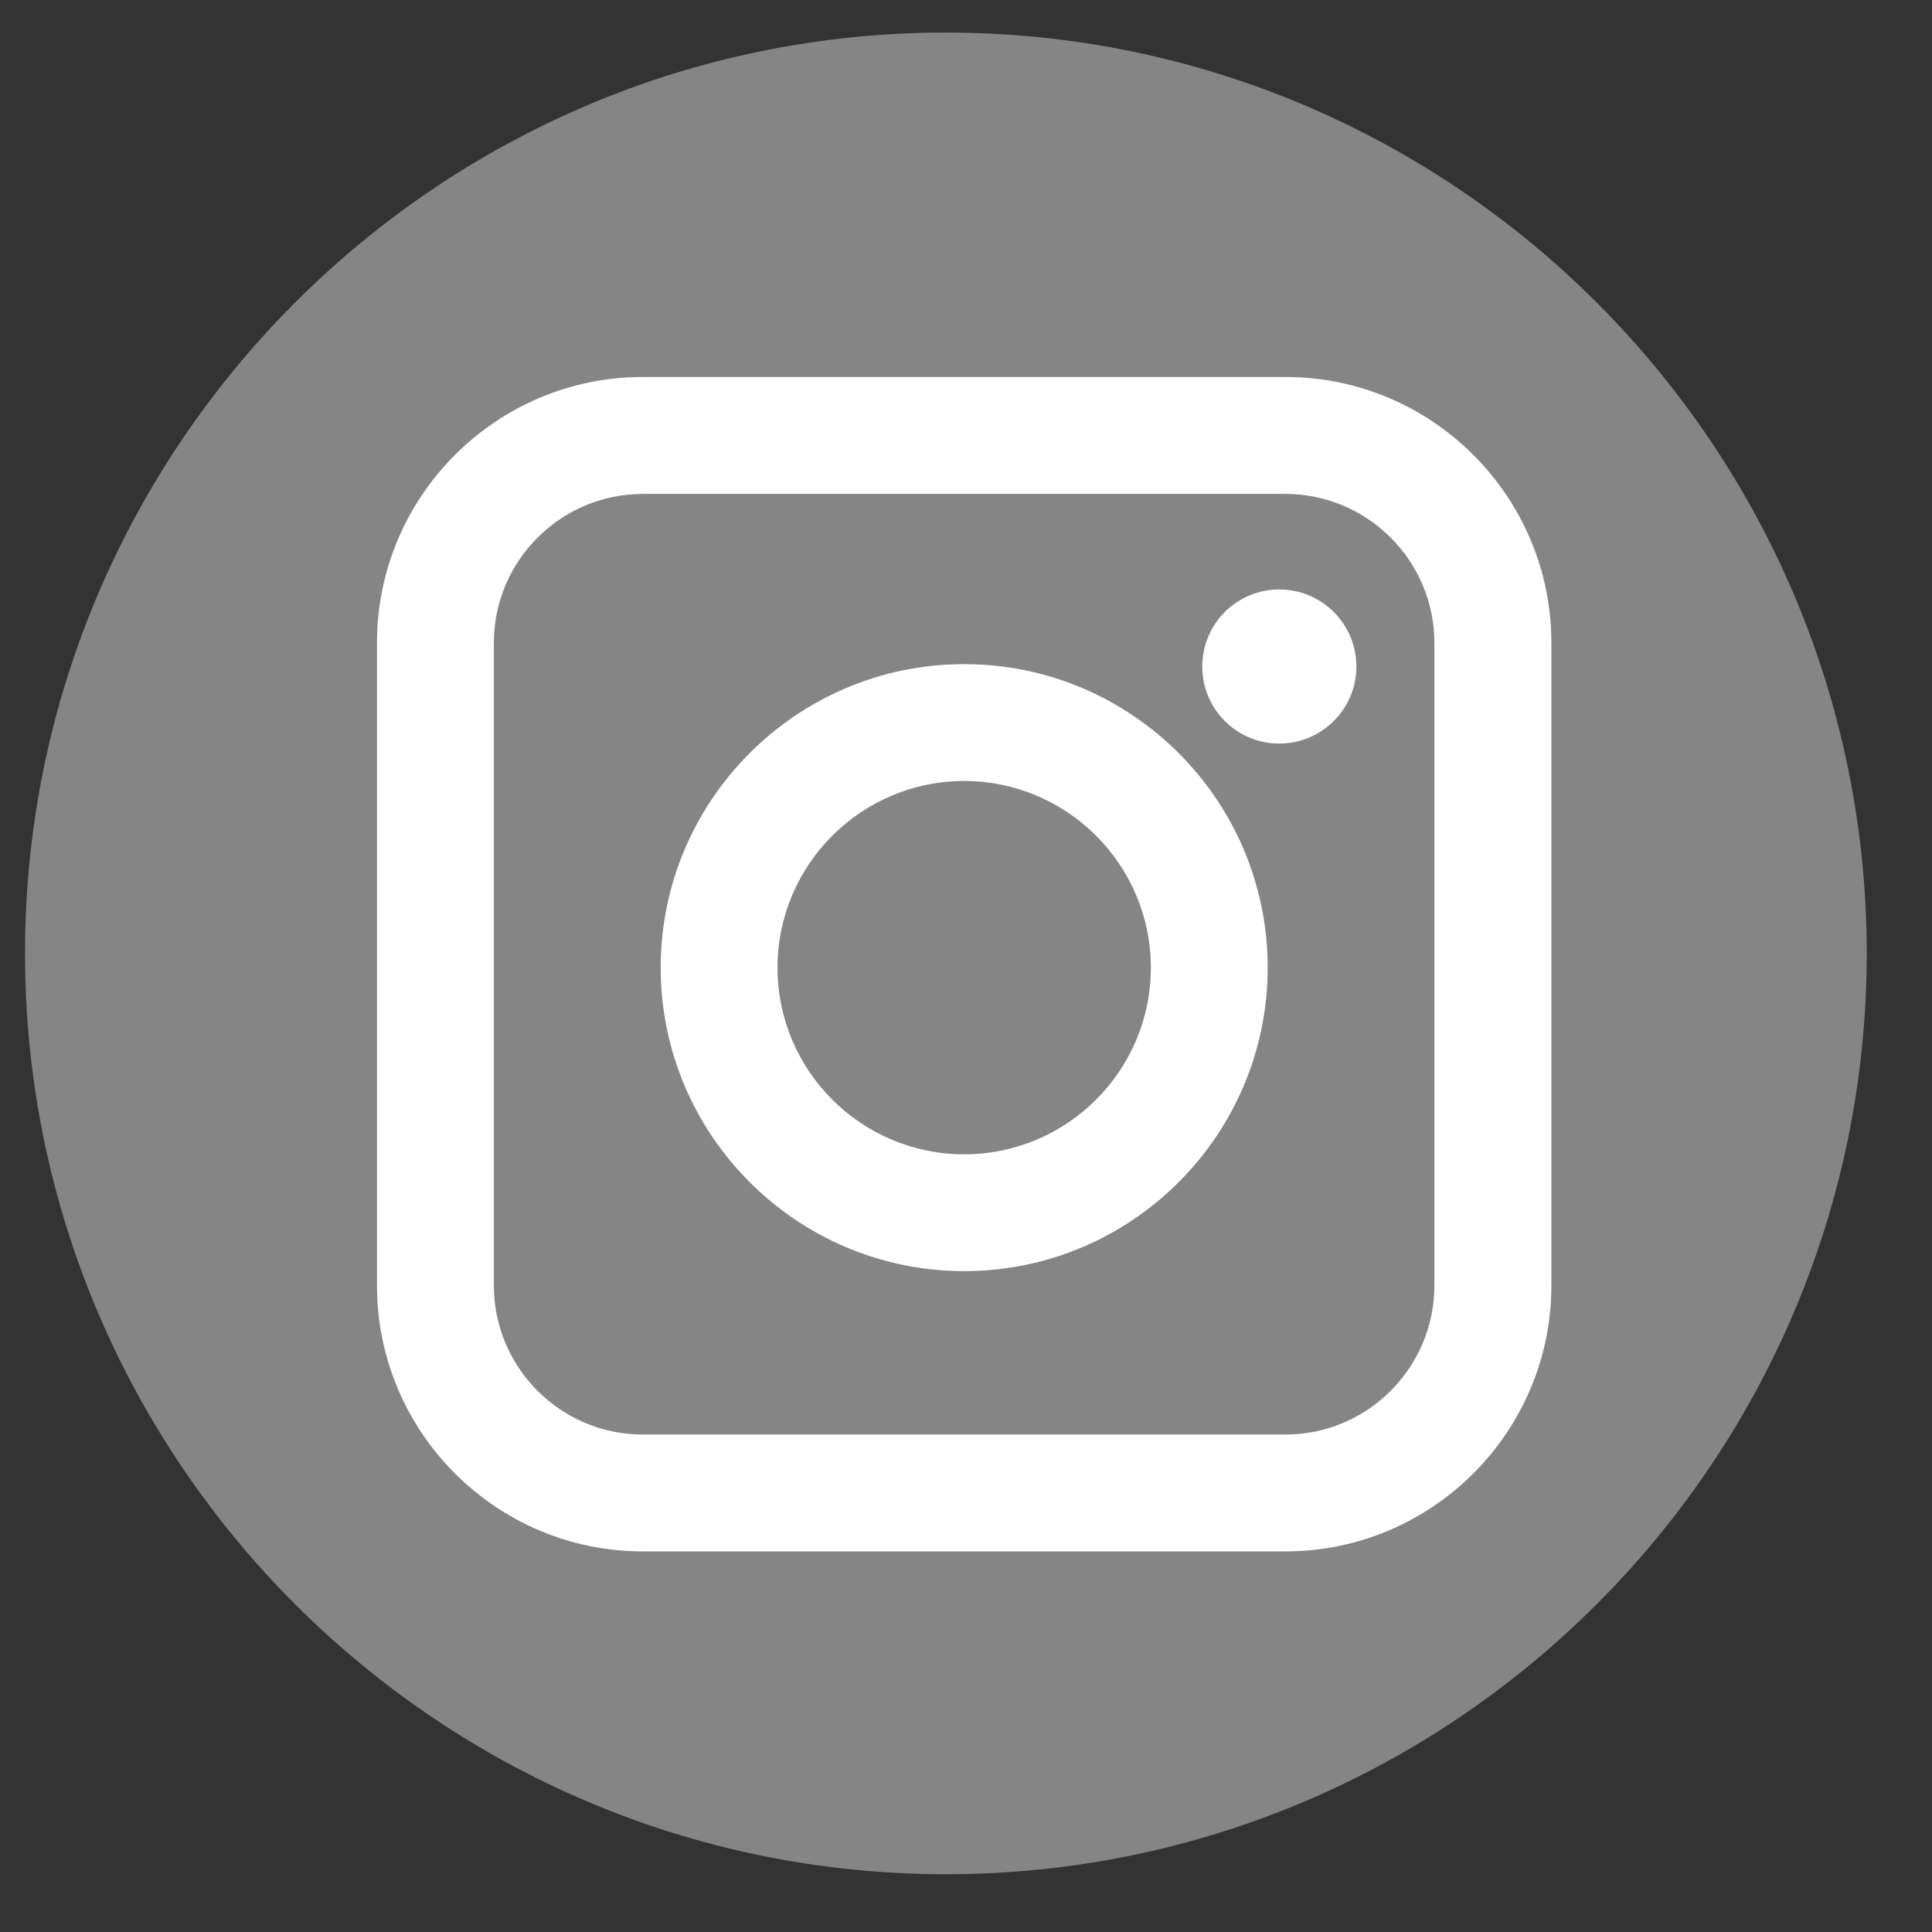 <svg version="1.2" baseProfile="tiny-ps" xmlns="http://www.w3.org/2000/svg" viewBox="0 0 533 533" width="533" height="533">
	<rect x="0" y="0" width="533" height="533" fill="#333333" stroke="none"/>
	<title>LKN_INSTAGRAM</title>
	<style>
		tspan { white-space:pre }
		.shp0 { opacity: 0.4;fill: #ffffff } 
		.shp1 { fill: #ffffff } 
	</style>
	<g id="&lt;Group&gt;">
		<path id="&lt;Path&gt;" class="shp0" d="M260.96 517.06C120.87 517.06 6.9 403.1 6.9 263.02C6.9 122.94 120.87 8.98 260.96 8.98C401.04 8.98 515 122.94 515 263.02C515 403.1 401.04 517.06 260.96 517.06Z" />
		<path id="&lt;Compound Path&gt;" fill-rule="evenodd" class="shp1" d="M354.62 428L177.34 428C136.91 428 104 395.09 104 354.62L104 177.37C104 136.91 136.91 104 177.34 104L354.62 104C395.05 104 428 136.91 428 177.37L428 354.62C428 395.09 395.05 428 354.62 428ZM177.34 136.27C154.68 136.27 136.24 154.71 136.24 177.37L136.24 354.62C136.24 377.32 154.68 395.76 177.34 395.76L354.62 395.76C377.28 395.76 395.72 377.32 395.72 354.62L395.72 177.37C395.72 154.71 377.28 136.27 354.62 136.27L177.34 136.27ZM266 350.68C219.83 350.68 182.27 313.12 182.27 266.95C182.27 220.78 219.83 183.22 266 183.22C312.17 183.22 349.73 220.78 349.73 266.95C349.73 313.12 312.17 350.68 266 350.68ZM266 215.46C237.59 215.46 214.5 238.58 214.5 266.95C214.5 295.36 237.59 318.45 266 318.45C294.4 318.45 317.5 295.36 317.5 266.95C317.5 238.58 294.4 215.46 266 215.46ZM374.2 183.9C374.2 195.6 364.66 205.14 352.92 205.14C341.18 205.14 331.68 195.6 331.68 183.9C331.68 172.12 341.18 162.62 352.92 162.62C364.66 162.62 374.2 172.12 374.2 183.9Z" />
	</g>
</svg>